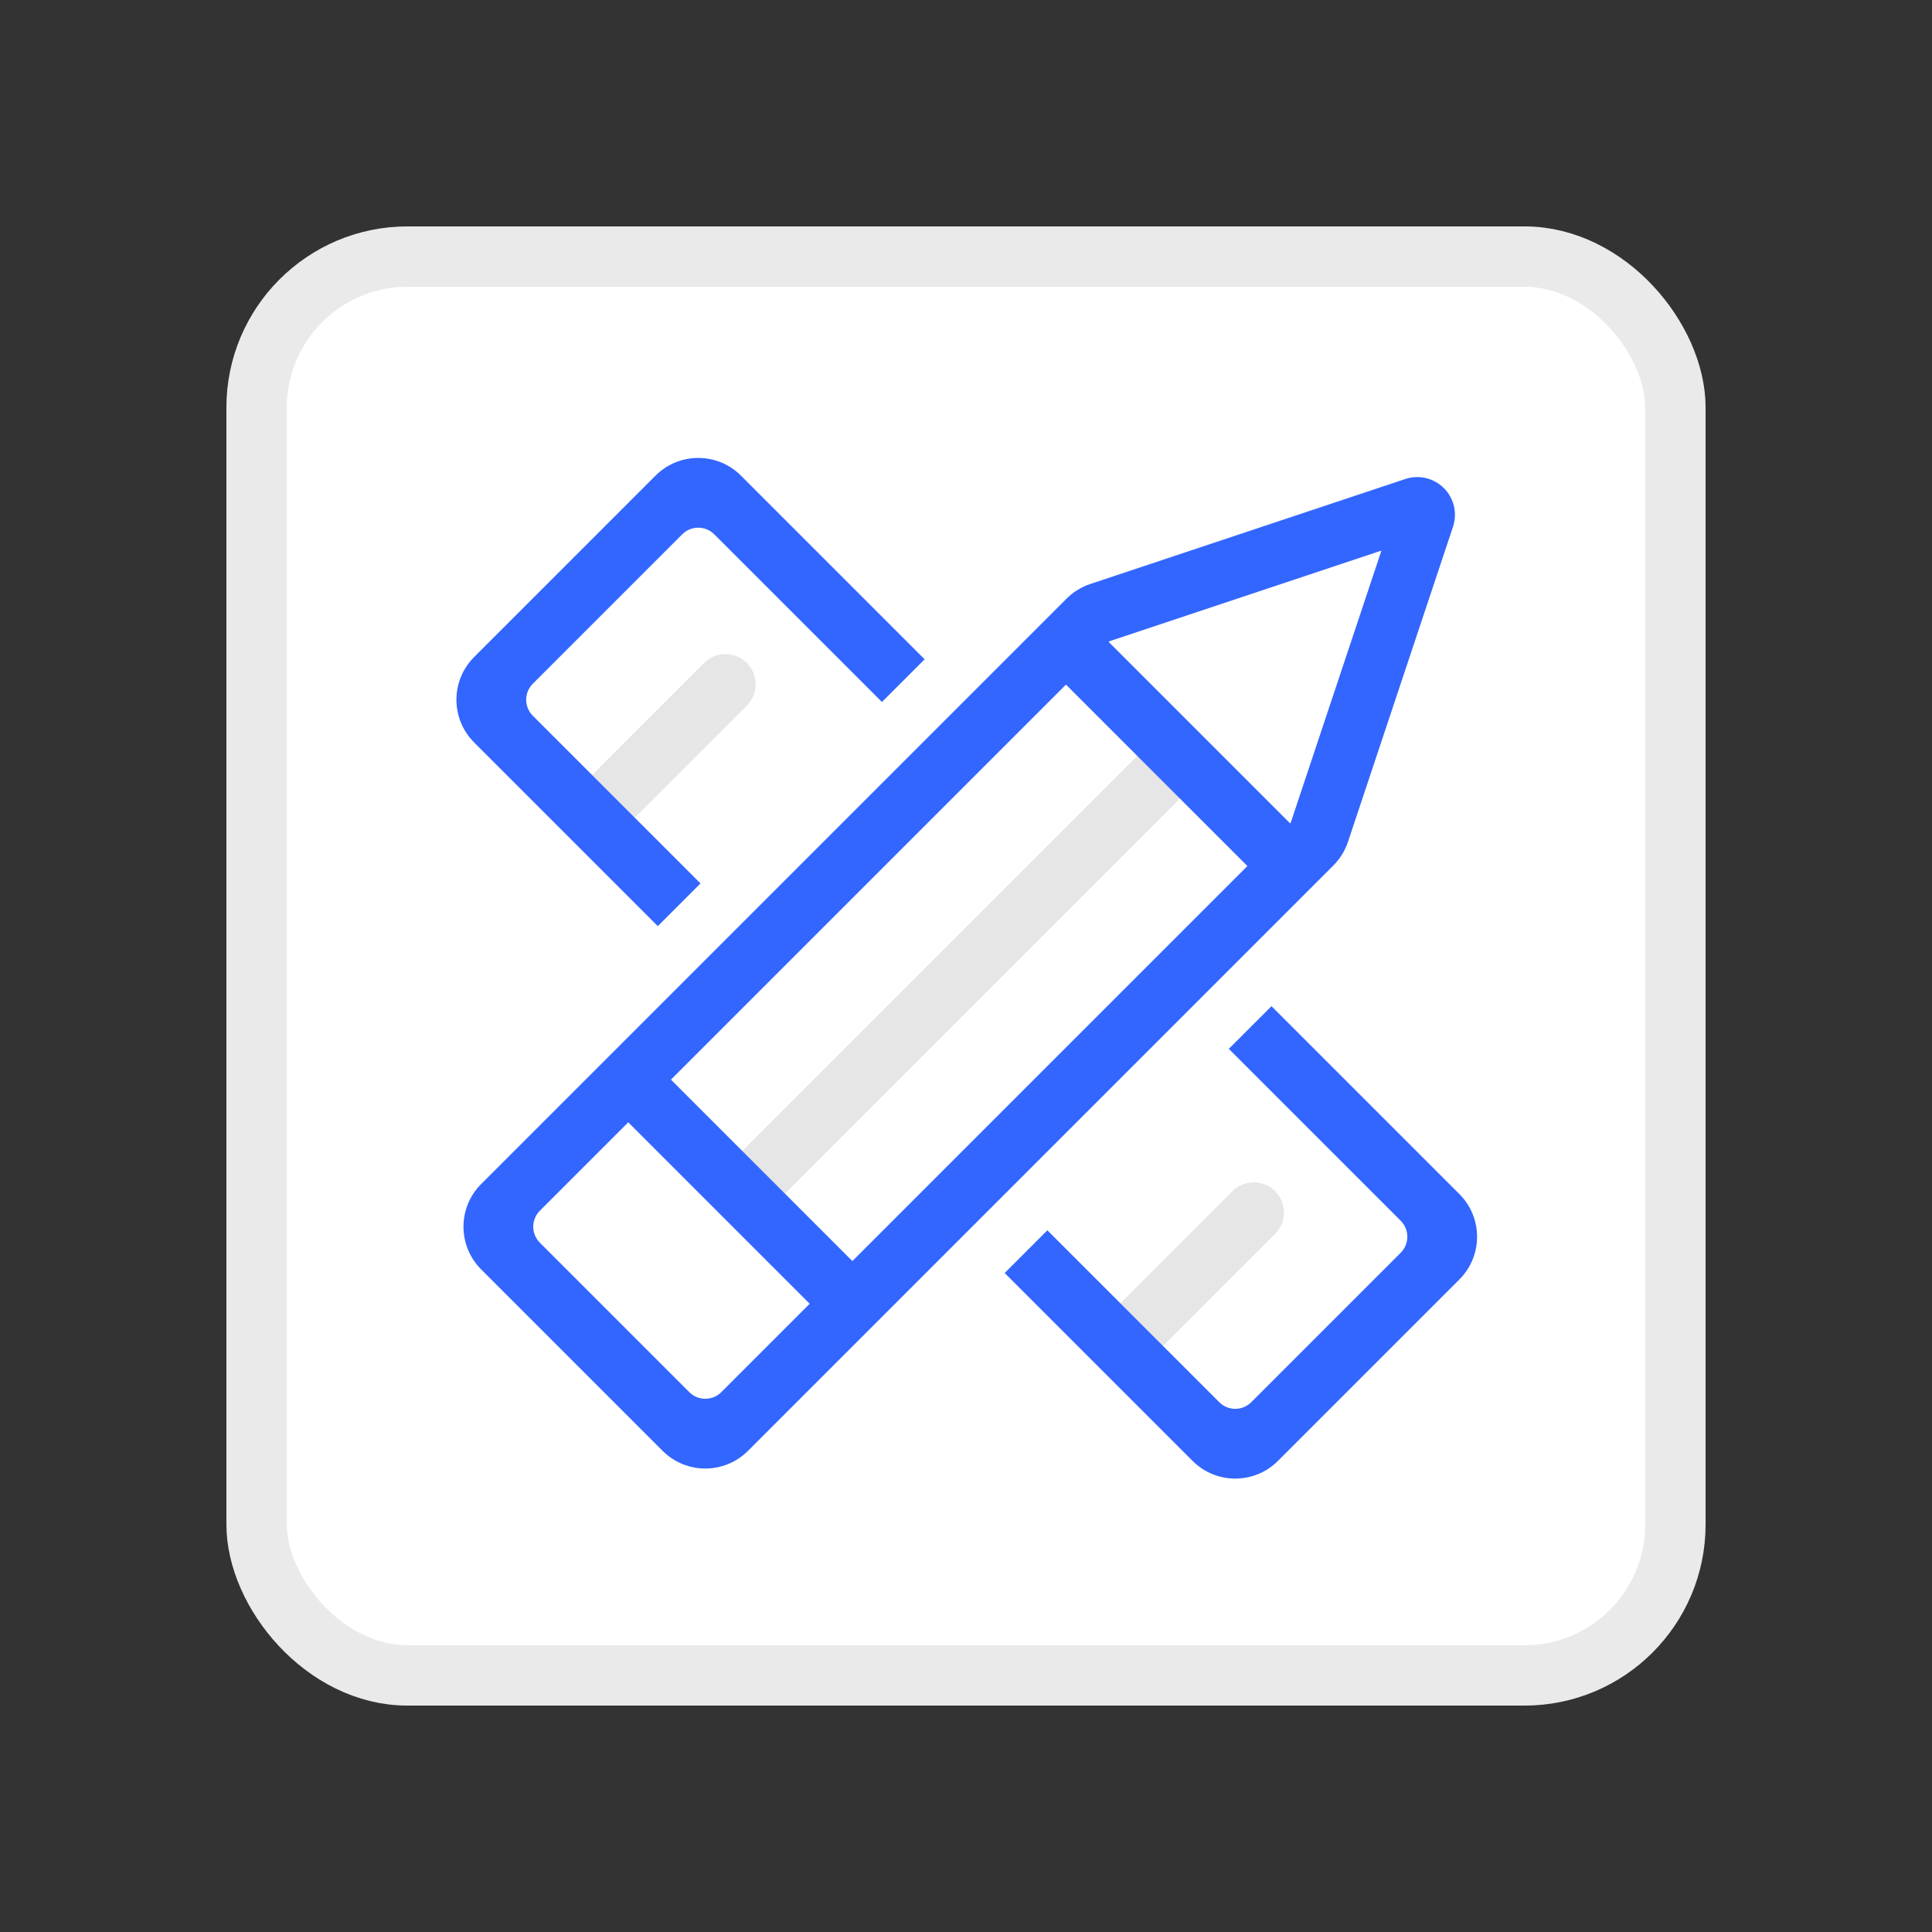 <?xml version="1.0" encoding="UTF-8"?>
<svg width="256px" height="256px" viewBox="0 0 256 256" version="1.1" xmlns="http://www.w3.org/2000/svg"
    xmlns:xlink="http://www.w3.org/1999/xlink">
    <rect x="0" y="0" width="256" height="256" fill="#333333" stroke="none"/>
    <title>feature-icon-customizable2</title>
    <g id="feature-icon-customizable2" stroke="none" stroke-width="1" fill="none" fill-rule="evenodd">
        <rect id="矩形" stroke="#EAEAEA" stroke-width="8" fill="#FFFFFF" x="34" y="34" width="188" height="188" rx="20">
        </rect>
        <rect id="矩形备份-4" fill="#E6E6E6"
            transform="translate(128.293, 128.207) rotate(-315) translate(-128.293, -128.207) "
            x="124.293" y="88.707" width="8" height="79"></rect>
        <path
            d="M135.787,41.276 C136.754,41.76 137.539,42.545 138.023,43.512 L157.706,82.879 C158.261,83.99 158.551,85.215 158.551,86.457 L158.551,196.154 C158.551,200.572 154.969,204.154 150.551,204.154 L116.551,204.154 C112.132,204.154 108.551,200.572 108.551,196.154 L108.551,86.457 C108.551,85.215 108.84,83.99 109.395,82.879 L129.078,43.512 C130.313,41.042 133.317,40.041 135.787,41.276 Z M150.551,176.592 L116.551,176.592 L116.551,193.154 C116.551,194.811 117.894,196.154 119.551,196.154 L147.551,196.154 C149.207,196.154 150.551,194.811 150.551,193.154 L150.551,176.592 Z M150.551,94.567 L116.551,94.567 L116.551,168.592 L150.551,168.592 L150.551,94.567 Z M133.551,52.456 L116.551,86.457 L116.551,86.567 L150.551,86.567 L150.551,86.457 L133.551,52.456 Z"
            id="矩形" fill="#3366FF" fill-rule="nonzero"
            transform="translate(133.551, 122.451) rotate(45) translate(-133.551, -122.451) "></path>
        <g id="编组-2"
            transform="translate(128.1, 128.299) rotate(-45) translate(-128.1, -128.299) translate(103.1, 52.983)">
            <path
                d="M29,121.095 C31.209,121.095 33,122.886 33,125.095 C33,127.305 31.209,129.095 29,129.095 L8,129.095 L8,121.095 L29,121.095 Z M29,22.101 C31.209,22.101 33,23.891 33,26.101 C33,28.31 31.209,30.101 29,30.101 L8,30.101 L8,22.101 L29,22.101 Z"
                id="形状结合" fill="#E6E6E6"></path>
            <path
                d="M50,107.422 L50,142.632 C50,147.051 46.418,150.632 42,150.632 L8,150.632 C3.582,150.632 -1.8189894e-12,147.051 -1.8189894e-12,142.632 L-1.8189894e-12,107.422 L8,107.422 L8,139.632 C8,141.289 9.343,142.632 11,142.632 L39,142.632 C40.657,142.632 42,141.289 42,139.632 L42,107.422 L50,107.422 Z M42,4.54747351e-13 C46.418,4.54747351e-13 50,3.582 50,8 L50,42.422 L42,42.422 L42,11 C42,9.343 40.657,8 39,8 L11,8 C9.343,8 8,9.343 8,11 L8,42.422 L-1.8189894e-12,42.422 L-1.8189894e-12,8 C-1.8189894e-12,3.582 3.582,4.54747351e-13 8,4.54747351e-13 L42,4.54747351e-13 Z"
                id="形状结合" fill="#3366FF" fill-rule="nonzero"></path>
        </g>
    </g>
</svg>